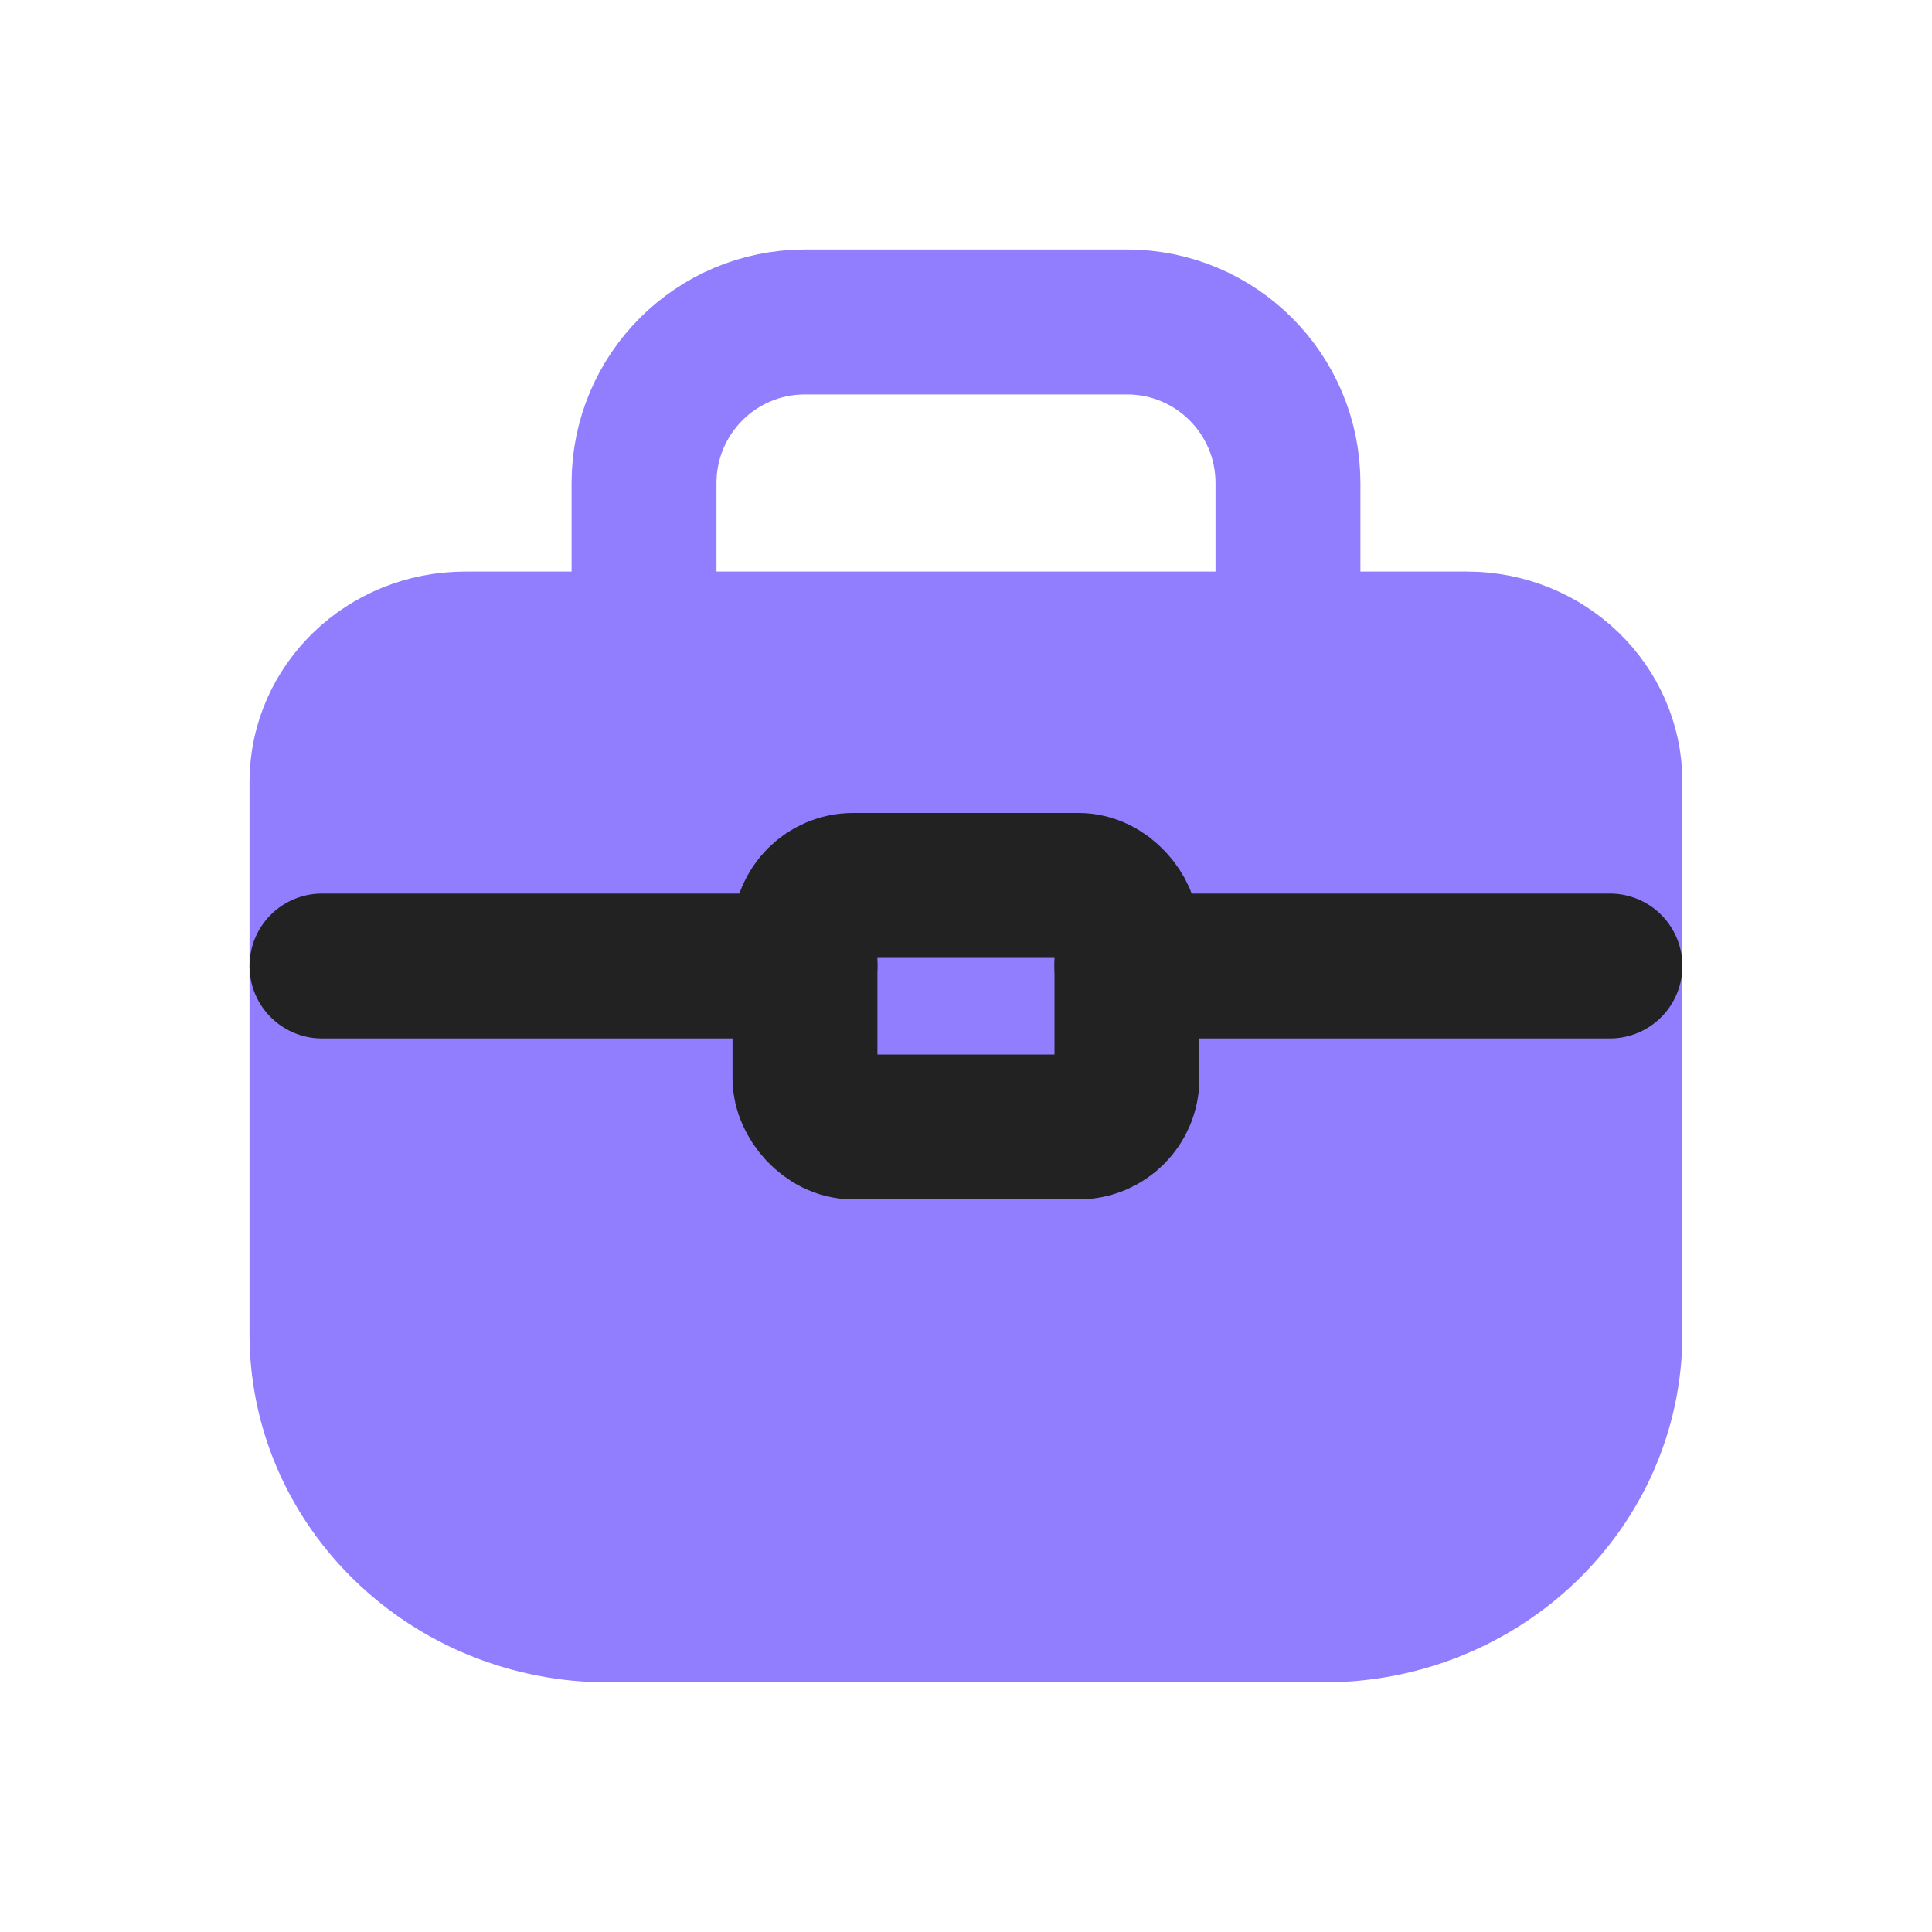 <svg xmlns="http://www.w3.org/2000/svg" width="20" height="20" viewBox="0 0 20 20" fill="none">
    <path fill-rule="evenodd" clip-rule="evenodd" d="M13.703 16.666H6.296C4.66 16.666 3.333 15.387 3.333 13.809V8.095C3.333 7.306 3.996 6.667 4.814 6.667H15.185C16.003 6.667 16.666 7.306 16.666 8.095V13.809C16.666 15.387 15.34 16.666 13.703 16.666Z" fill="#907EFF" stroke="#907EFF" stroke-width="1.5" stroke-linecap="round" stroke-linejoin="round"/>
    <path d="M6.667 6.666V5C6.667 4.079 7.413 3.333 8.333 3.333H11.666C12.587 3.333 13.333 4.079 13.333 5V6.666" stroke="#907EFF" stroke-width="1.5" stroke-linecap="round" stroke-linejoin="round"/>
    <rect x="8.333" y="9.166" width="3.333" height="2.5" rx="0.5" stroke="#222222" stroke-width="1.5" stroke-linecap="round" stroke-linejoin="round"/>
    <path d="M11.666 10H14.168C15.549 10 16.666 10 16.666 10" stroke="#222222" stroke-width="1.5" stroke-linecap="round" stroke-linejoin="round"/>
    <path d="M8.333 10H5.832C4.45 10 3.333 10 3.333 10" stroke="#222222" stroke-width="1.5" stroke-linecap="round" stroke-linejoin="round"/>
</svg>